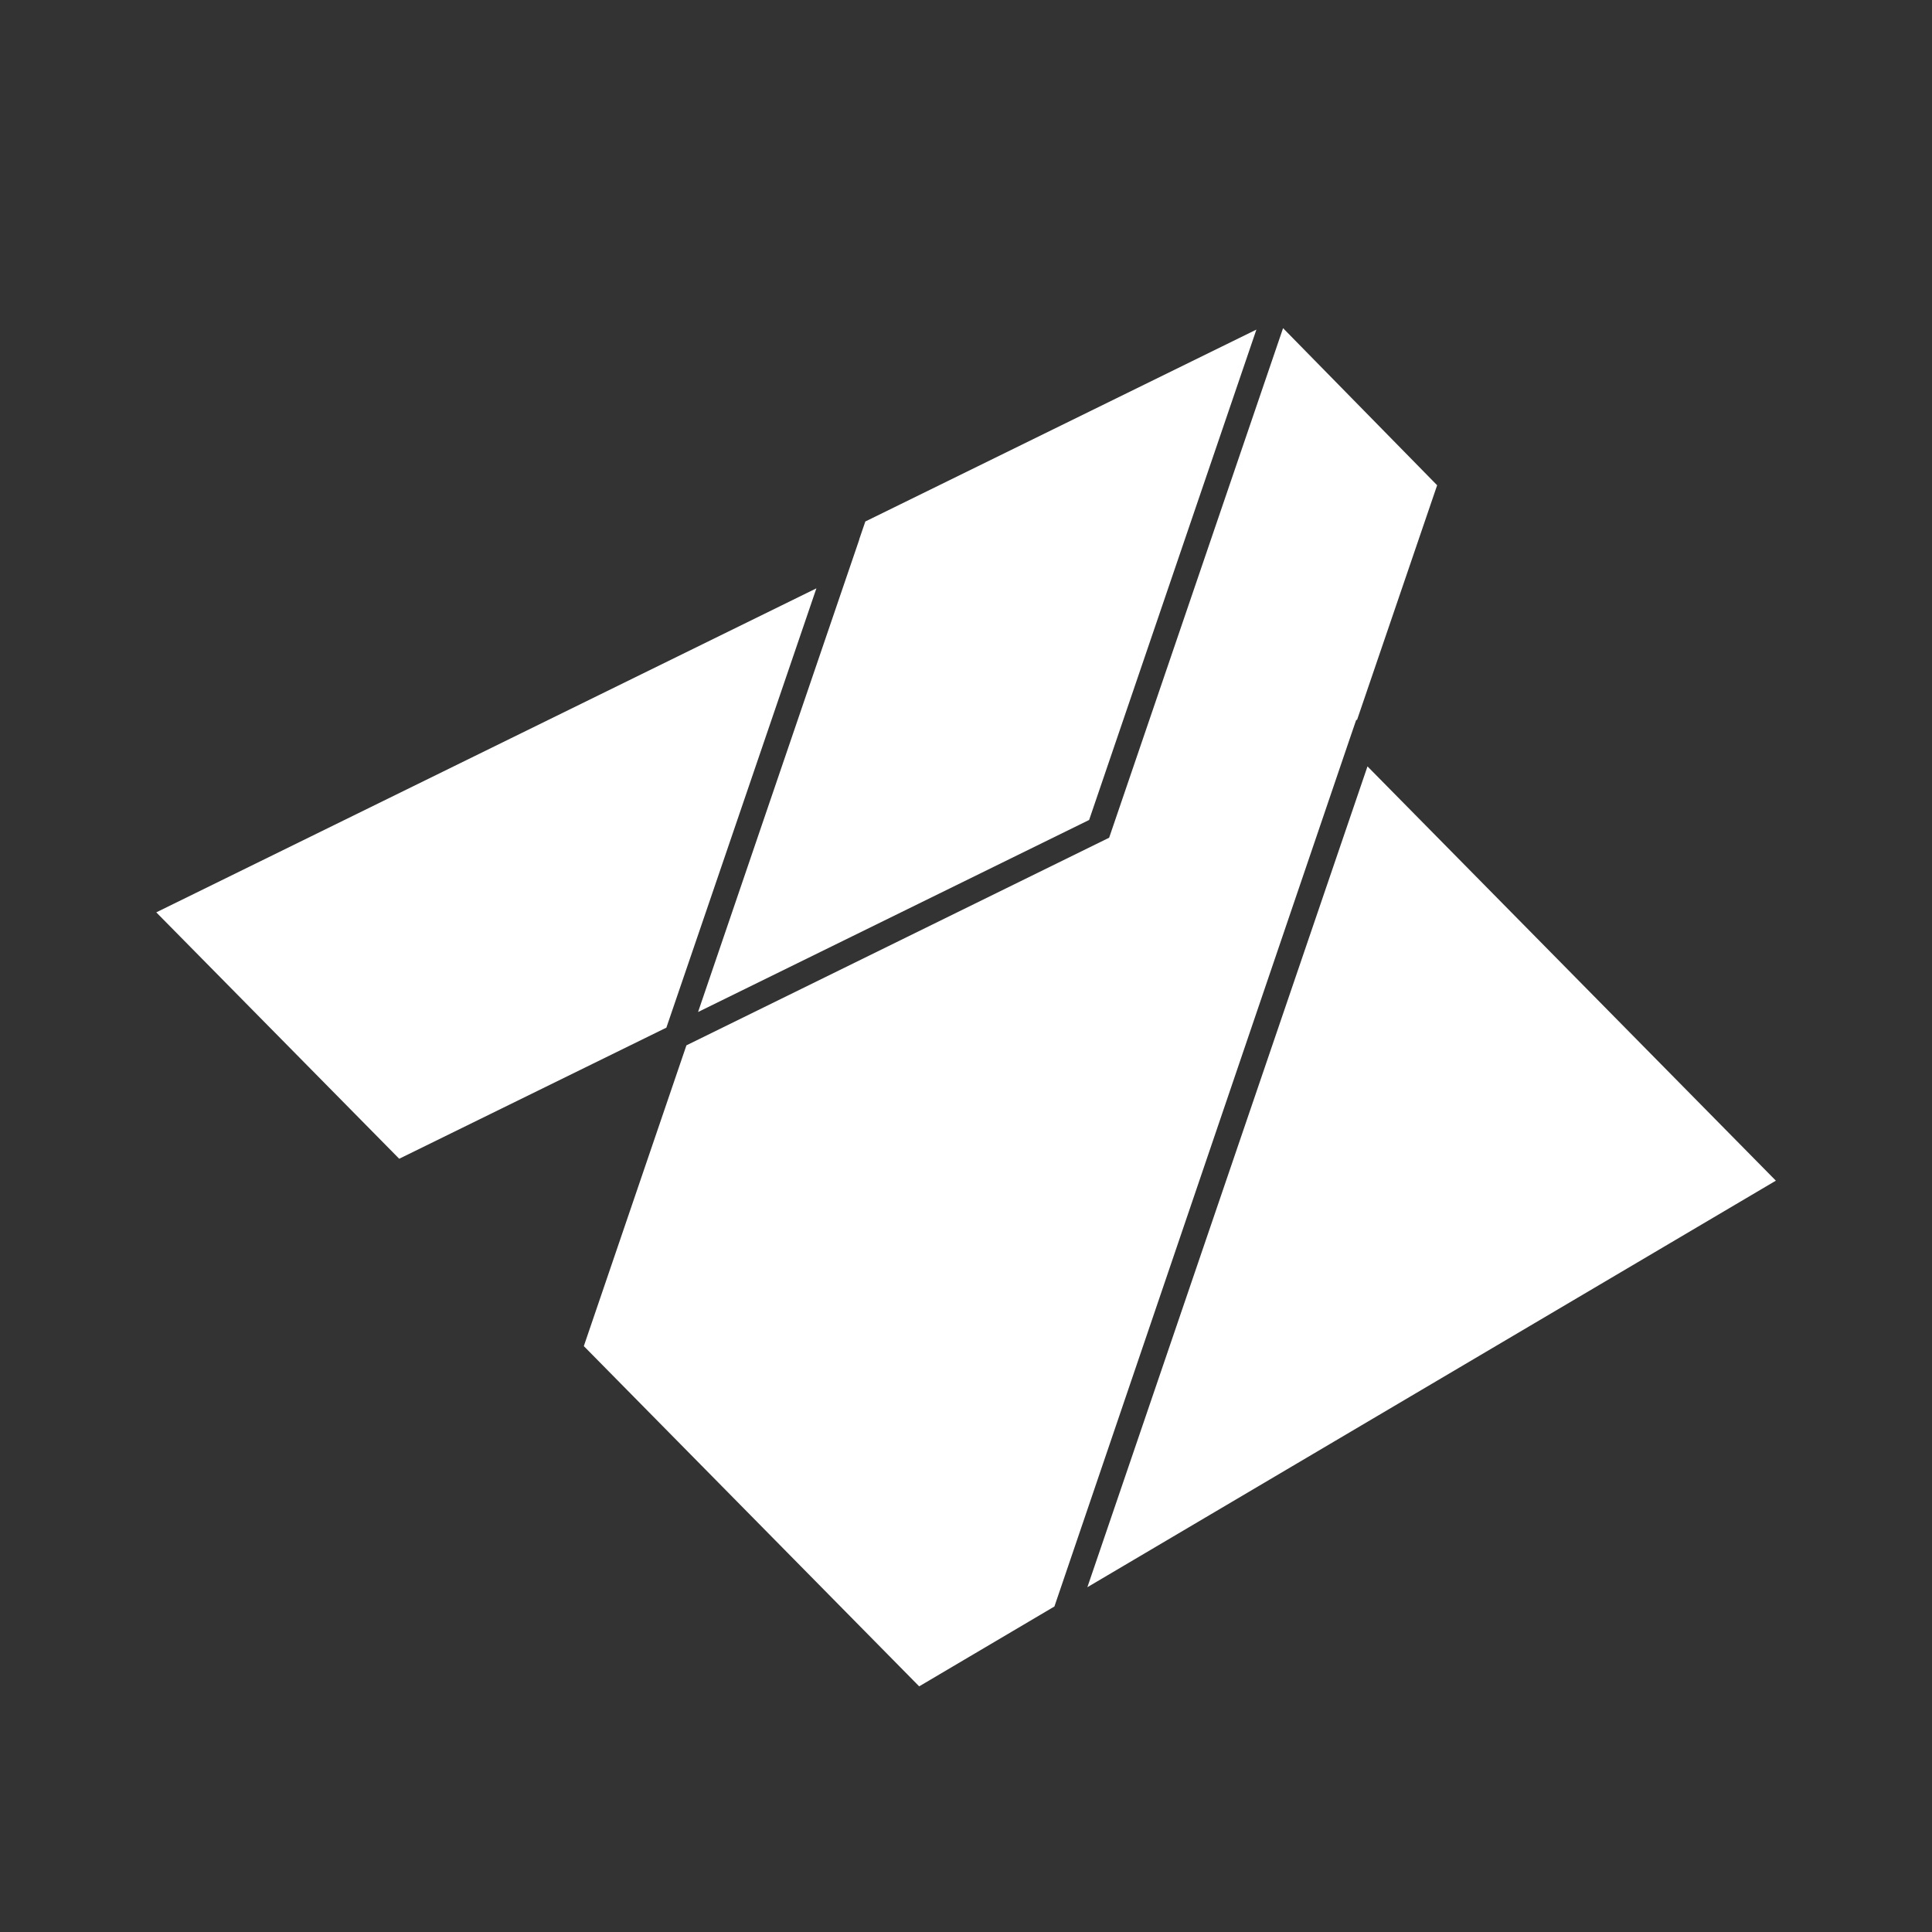<?xml version="1.0" encoding="UTF-8" standalone="no"?>
<svg
   xmlns:dc="http://purl.org/dc/elements/1.1/"
   xmlns:cc="http://creativecommons.org/ns#"
   xmlns:rdf="http://www.w3.org/1999/02/22-rdf-syntax-ns#"
   xmlns:svg="http://www.w3.org/2000/svg"
   xmlns="http://www.w3.org/2000/svg"
   width="28.471mm"
   height="28.471mm"
   viewBox="0 0 28.471 28.471"
   version="1.1"
   id="svg8">
  <rect x="0" y="0" width="28.471" height="28.471" fill="#333333" stroke="none"/>
  <defs
     id="defs2" />
  <path
     id="path862"
     style="font-style:normal;font-variant:normal;font-weight:normal;font-stretch:normal;font-size:3.807px;line-height:0;font-family:'Sakkal Majalla';-inkscape-font-specification:'Sakkal Majalla';letter-spacing:0.946px;word-spacing:0px;fill:#ffffff;fill-opacity:1;stroke:none;stroke-width:0.095"
     d="m 18.908,4.836 -2.563,7.509 -6.226,3.058 -5.17e-4,10e-4 -0.003,10e-4 -1.512,4.432 4.942,5.014 1.993,-1.177 4.353,-12.79 0.096,-0.28 0.009,0.01 1.182,-3.463 z m -0.393,0.021 -5.763,2.828 -0.091,0.266 0.002,-5.17e-4 -1.382,4.049 -0.994,2.914 5.763,-2.83 z m -6.484,3.813 -9.728,4.775 3.58,3.631 3.937,-1.932 0.624,-1.826 z m 8.121,2.624 -4.128,12.096 10.146,-5.991 z" />
</svg>
